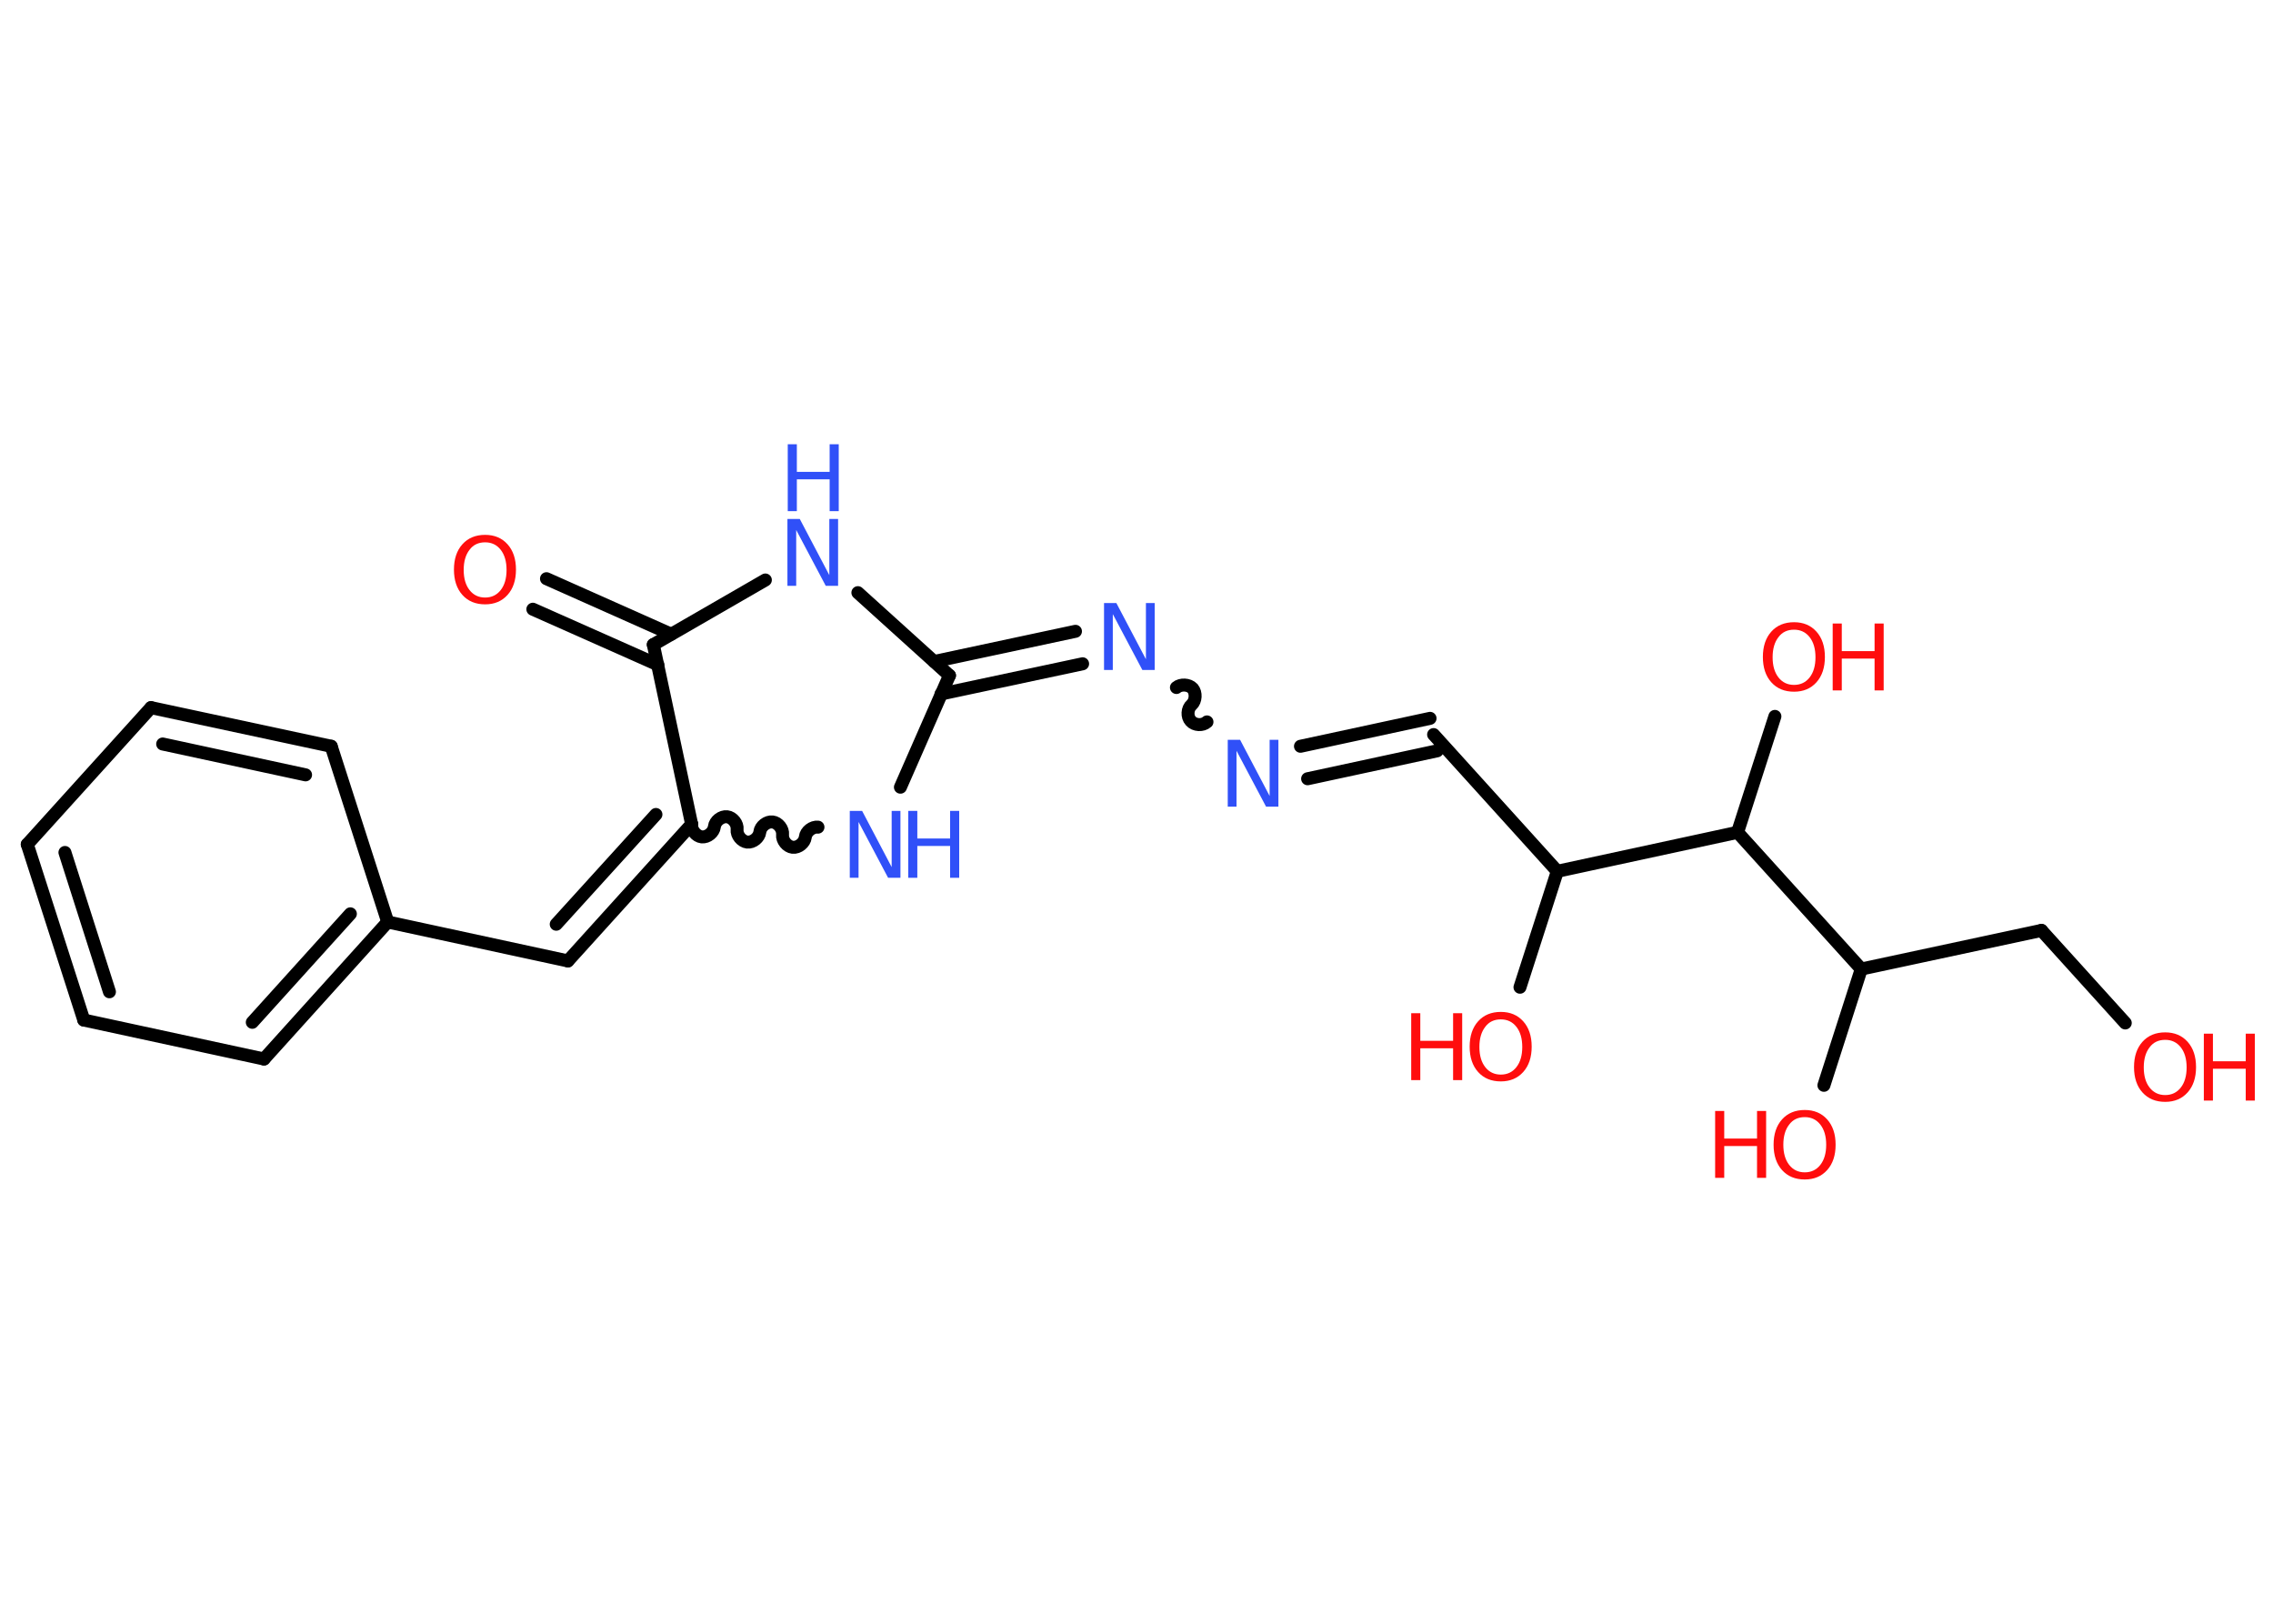 <?xml version='1.0' encoding='UTF-8'?>
<!DOCTYPE svg PUBLIC "-//W3C//DTD SVG 1.1//EN" "http://www.w3.org/Graphics/SVG/1.1/DTD/svg11.dtd">
<svg version='1.2' xmlns='http://www.w3.org/2000/svg' xmlns:xlink='http://www.w3.org/1999/xlink' width='70.0mm' height='50.0mm' viewBox='0 0 70.0 50.0'>
  <desc>Generated by the Chemistry Development Kit (http://github.com/cdk)</desc>
  <g stroke-linecap='round' stroke-linejoin='round' stroke='#000000' stroke-width='.4' fill='#FF0D0D'>
    <rect x='.0' y='.0' width='70.0' height='50.0' fill='#FFFFFF' stroke='none'/>
    <g id='mol1' class='mol'>
      <g id='mol1bnd1' class='bond'>
        <line x1='16.83' y1='17.82' x2='20.67' y2='19.53'/>
        <line x1='16.41' y1='18.76' x2='20.26' y2='20.47'/>
      </g>
      <line id='mol1bnd2' class='bond' x1='20.12' y1='19.85' x2='23.57' y2='17.86'/>
      <line id='mol1bnd3' class='bond' x1='26.42' y1='18.25' x2='29.24' y2='20.8'/>
      <g id='mol1bnd4' class='bond'>
        <line x1='28.77' y1='20.37' x2='33.12' y2='19.44'/>
        <line x1='28.98' y1='21.37' x2='33.34' y2='20.44'/>
      </g>
      <path id='mol1bnd5' class='bond' d='M37.17 22.23c-.13 .12 -.38 .11 -.5 -.03c-.12 -.13 -.11 -.38 .03 -.5c.13 -.12 .14 -.37 .03 -.5c-.12 -.13 -.37 -.14 -.5 -.03' fill='none' stroke='#000000' stroke-width='.4'/>
      <g id='mol1bnd6' class='bond'>
        <line x1='40.05' y1='22.98' x2='44.04' y2='22.12'/>
        <line x1='40.27' y1='23.98' x2='44.26' y2='23.12'/>
      </g>
      <line id='mol1bnd7' class='bond' x1='44.15' y1='22.62' x2='47.96' y2='26.83'/>
      <line id='mol1bnd8' class='bond' x1='47.96' y1='26.83' x2='46.81' y2='30.4'/>
      <line id='mol1bnd9' class='bond' x1='47.96' y1='26.83' x2='53.51' y2='25.63'/>
      <line id='mol1bnd10' class='bond' x1='53.51' y1='25.63' x2='54.66' y2='22.06'/>
      <line id='mol1bnd11' class='bond' x1='53.51' y1='25.63' x2='57.32' y2='29.84'/>
      <line id='mol1bnd12' class='bond' x1='57.32' y1='29.84' x2='56.17' y2='33.42'/>
      <line id='mol1bnd13' class='bond' x1='57.32' y1='29.84' x2='62.87' y2='28.65'/>
      <line id='mol1bnd14' class='bond' x1='62.87' y1='28.65' x2='65.45' y2='31.5'/>
      <line id='mol1bnd15' class='bond' x1='29.24' y1='20.8' x2='27.73' y2='24.24'/>
      <path id='mol1bnd16' class='bond' d='M21.3 25.38c-.02 .18 .14 .37 .31 .39c.18 .02 .37 -.14 .39 -.31c.02 -.18 .22 -.33 .39 -.31c.18 .02 .33 .22 .31 .39c-.02 .18 .14 .37 .31 .39c.18 .02 .37 -.14 .39 -.31c.02 -.18 .22 -.33 .39 -.31c.18 .02 .33 .22 .31 .39c-.02 .18 .14 .37 .31 .39c.18 .02 .37 -.14 .39 -.31c.02 -.18 .22 -.33 .39 -.31' fill='none' stroke='#000000' stroke-width='.4'/>
      <line id='mol1bnd17' class='bond' x1='20.12' y1='19.85' x2='21.3' y2='25.38'/>
      <g id='mol1bnd18' class='bond'>
        <line x1='17.49' y1='29.59' x2='21.3' y2='25.38'/>
        <line x1='17.13' y1='28.46' x2='20.2' y2='25.08'/>
      </g>
      <line id='mol1bnd19' class='bond' x1='17.49' y1='29.59' x2='11.94' y2='28.39'/>
      <g id='mol1bnd20' class='bond'>
        <line x1='8.13' y1='32.61' x2='11.94' y2='28.39'/>
        <line x1='7.77' y1='31.48' x2='10.79' y2='28.14'/>
      </g>
      <line id='mol1bnd21' class='bond' x1='8.13' y1='32.61' x2='2.58' y2='31.41'/>
      <g id='mol1bnd22' class='bond'>
        <line x1='.84' y1='26.0' x2='2.58' y2='31.41'/>
        <line x1='2.0' y1='26.25' x2='3.37' y2='30.54'/>
      </g>
      <line id='mol1bnd23' class='bond' x1='.84' y1='26.0' x2='4.65' y2='21.79'/>
      <g id='mol1bnd24' class='bond'>
        <line x1='10.2' y1='22.98' x2='4.65' y2='21.79'/>
        <line x1='9.41' y1='23.86' x2='5.01' y2='22.91'/>
      </g>
      <line id='mol1bnd25' class='bond' x1='11.94' y1='28.39' x2='10.2' y2='22.98'/>
      <path id='mol1atm1' class='atom' d='M14.94 16.7q-.31 .0 -.48 .23q-.18 .23 -.18 .62q.0 .39 .18 .62q.18 .23 .48 .23q.3 .0 .48 -.23q.18 -.23 .18 -.62q.0 -.39 -.18 -.62q-.18 -.23 -.48 -.23zM14.94 16.47q.43 .0 .69 .29q.26 .29 .26 .78q.0 .49 -.26 .78q-.26 .29 -.69 .29q-.44 .0 -.7 -.29q-.26 -.29 -.26 -.78q.0 -.49 .26 -.78q.26 -.29 .7 -.29z' stroke='none'/>
      <g id='mol1atm3' class='atom'>
        <path d='M24.26 15.98h.37l.91 1.73v-1.73h.27v2.06h-.38l-.91 -1.72v1.72h-.27v-2.06z' stroke='none' fill='#3050F8'/>
        <path d='M24.26 13.68h.28v.85h1.01v-.85h.28v2.06h-.28v-.98h-1.01v.98h-.28v-2.06z' stroke='none' fill='#3050F8'/>
      </g>
      <path id='mol1atm5' class='atom' d='M34.01 18.57h.37l.91 1.73v-1.73h.27v2.06h-.38l-.91 -1.72v1.72h-.27v-2.06z' stroke='none' fill='#3050F8'/>
      <path id='mol1atm6' class='atom' d='M37.82 22.78h.37l.91 1.73v-1.73h.27v2.06h-.38l-.91 -1.72v1.72h-.27v-2.06z' stroke='none' fill='#3050F8'/>
      <g id='mol1atm9' class='atom'>
        <path d='M46.22 31.39q-.31 .0 -.48 .23q-.18 .23 -.18 .62q.0 .39 .18 .62q.18 .23 .48 .23q.3 .0 .48 -.23q.18 -.23 .18 -.62q.0 -.39 -.18 -.62q-.18 -.23 -.48 -.23zM46.22 31.16q.43 .0 .69 .29q.26 .29 .26 .78q.0 .49 -.26 .78q-.26 .29 -.69 .29q-.44 .0 -.7 -.29q-.26 -.29 -.26 -.78q.0 -.49 .26 -.78q.26 -.29 .7 -.29z' stroke='none'/>
        <path d='M43.46 31.2h.28v.85h1.01v-.85h.28v2.06h-.28v-.98h-1.01v.98h-.28v-2.06z' stroke='none'/>
      </g>
      <g id='mol1atm11' class='atom'>
        <path d='M55.25 19.39q-.31 .0 -.48 .23q-.18 .23 -.18 .62q.0 .39 .18 .62q.18 .23 .48 .23q.3 .0 .48 -.23q.18 -.23 .18 -.62q.0 -.39 -.18 -.62q-.18 -.23 -.48 -.23zM55.25 19.16q.43 .0 .69 .29q.26 .29 .26 .78q.0 .49 -.26 .78q-.26 .29 -.69 .29q-.44 .0 -.7 -.29q-.26 -.29 -.26 -.78q.0 -.49 .26 -.78q.26 -.29 .7 -.29z' stroke='none'/>
        <path d='M56.44 19.2h.28v.85h1.01v-.85h.28v2.06h-.28v-.98h-1.01v.98h-.28v-2.06z' stroke='none'/>
      </g>
      <g id='mol1atm13' class='atom'>
        <path d='M55.58 34.4q-.31 .0 -.48 .23q-.18 .23 -.18 .62q.0 .39 .18 .62q.18 .23 .48 .23q.3 .0 .48 -.23q.18 -.23 .18 -.62q.0 -.39 -.18 -.62q-.18 -.23 -.48 -.23zM55.58 34.18q.43 .0 .69 .29q.26 .29 .26 .78q.0 .49 -.26 .78q-.26 .29 -.69 .29q-.44 .0 -.7 -.29q-.26 -.29 -.26 -.78q.0 -.49 .26 -.78q.26 -.29 .7 -.29z' stroke='none'/>
        <path d='M52.82 34.21h.28v.85h1.01v-.85h.28v2.06h-.28v-.98h-1.01v.98h-.28v-2.06z' stroke='none'/>
      </g>
      <g id='mol1atm15' class='atom'>
        <path d='M66.68 32.02q-.31 .0 -.48 .23q-.18 .23 -.18 .62q.0 .39 .18 .62q.18 .23 .48 .23q.3 .0 .48 -.23q.18 -.23 .18 -.62q.0 -.39 -.18 -.62q-.18 -.23 -.48 -.23zM66.68 31.79q.43 .0 .69 .29q.26 .29 .26 .78q.0 .49 -.26 .78q-.26 .29 -.69 .29q-.44 .0 -.7 -.29q-.26 -.29 -.26 -.78q.0 -.49 .26 -.78q.26 -.29 .7 -.29z' stroke='none'/>
        <path d='M67.87 31.83h.28v.85h1.01v-.85h.28v2.06h-.28v-.98h-1.01v.98h-.28v-2.06z' stroke='none'/>
      </g>
      <g id='mol1atm16' class='atom'>
        <path d='M26.18 24.97h.37l.91 1.73v-1.73h.27v2.06h-.38l-.91 -1.72v1.72h-.27v-2.06z' stroke='none' fill='#3050F8'/>
        <path d='M27.97 24.97h.28v.85h1.01v-.85h.28v2.06h-.28v-.98h-1.01v.98h-.28v-2.06z' stroke='none' fill='#3050F8'/>
      </g>
    </g>
  </g>
</svg>
